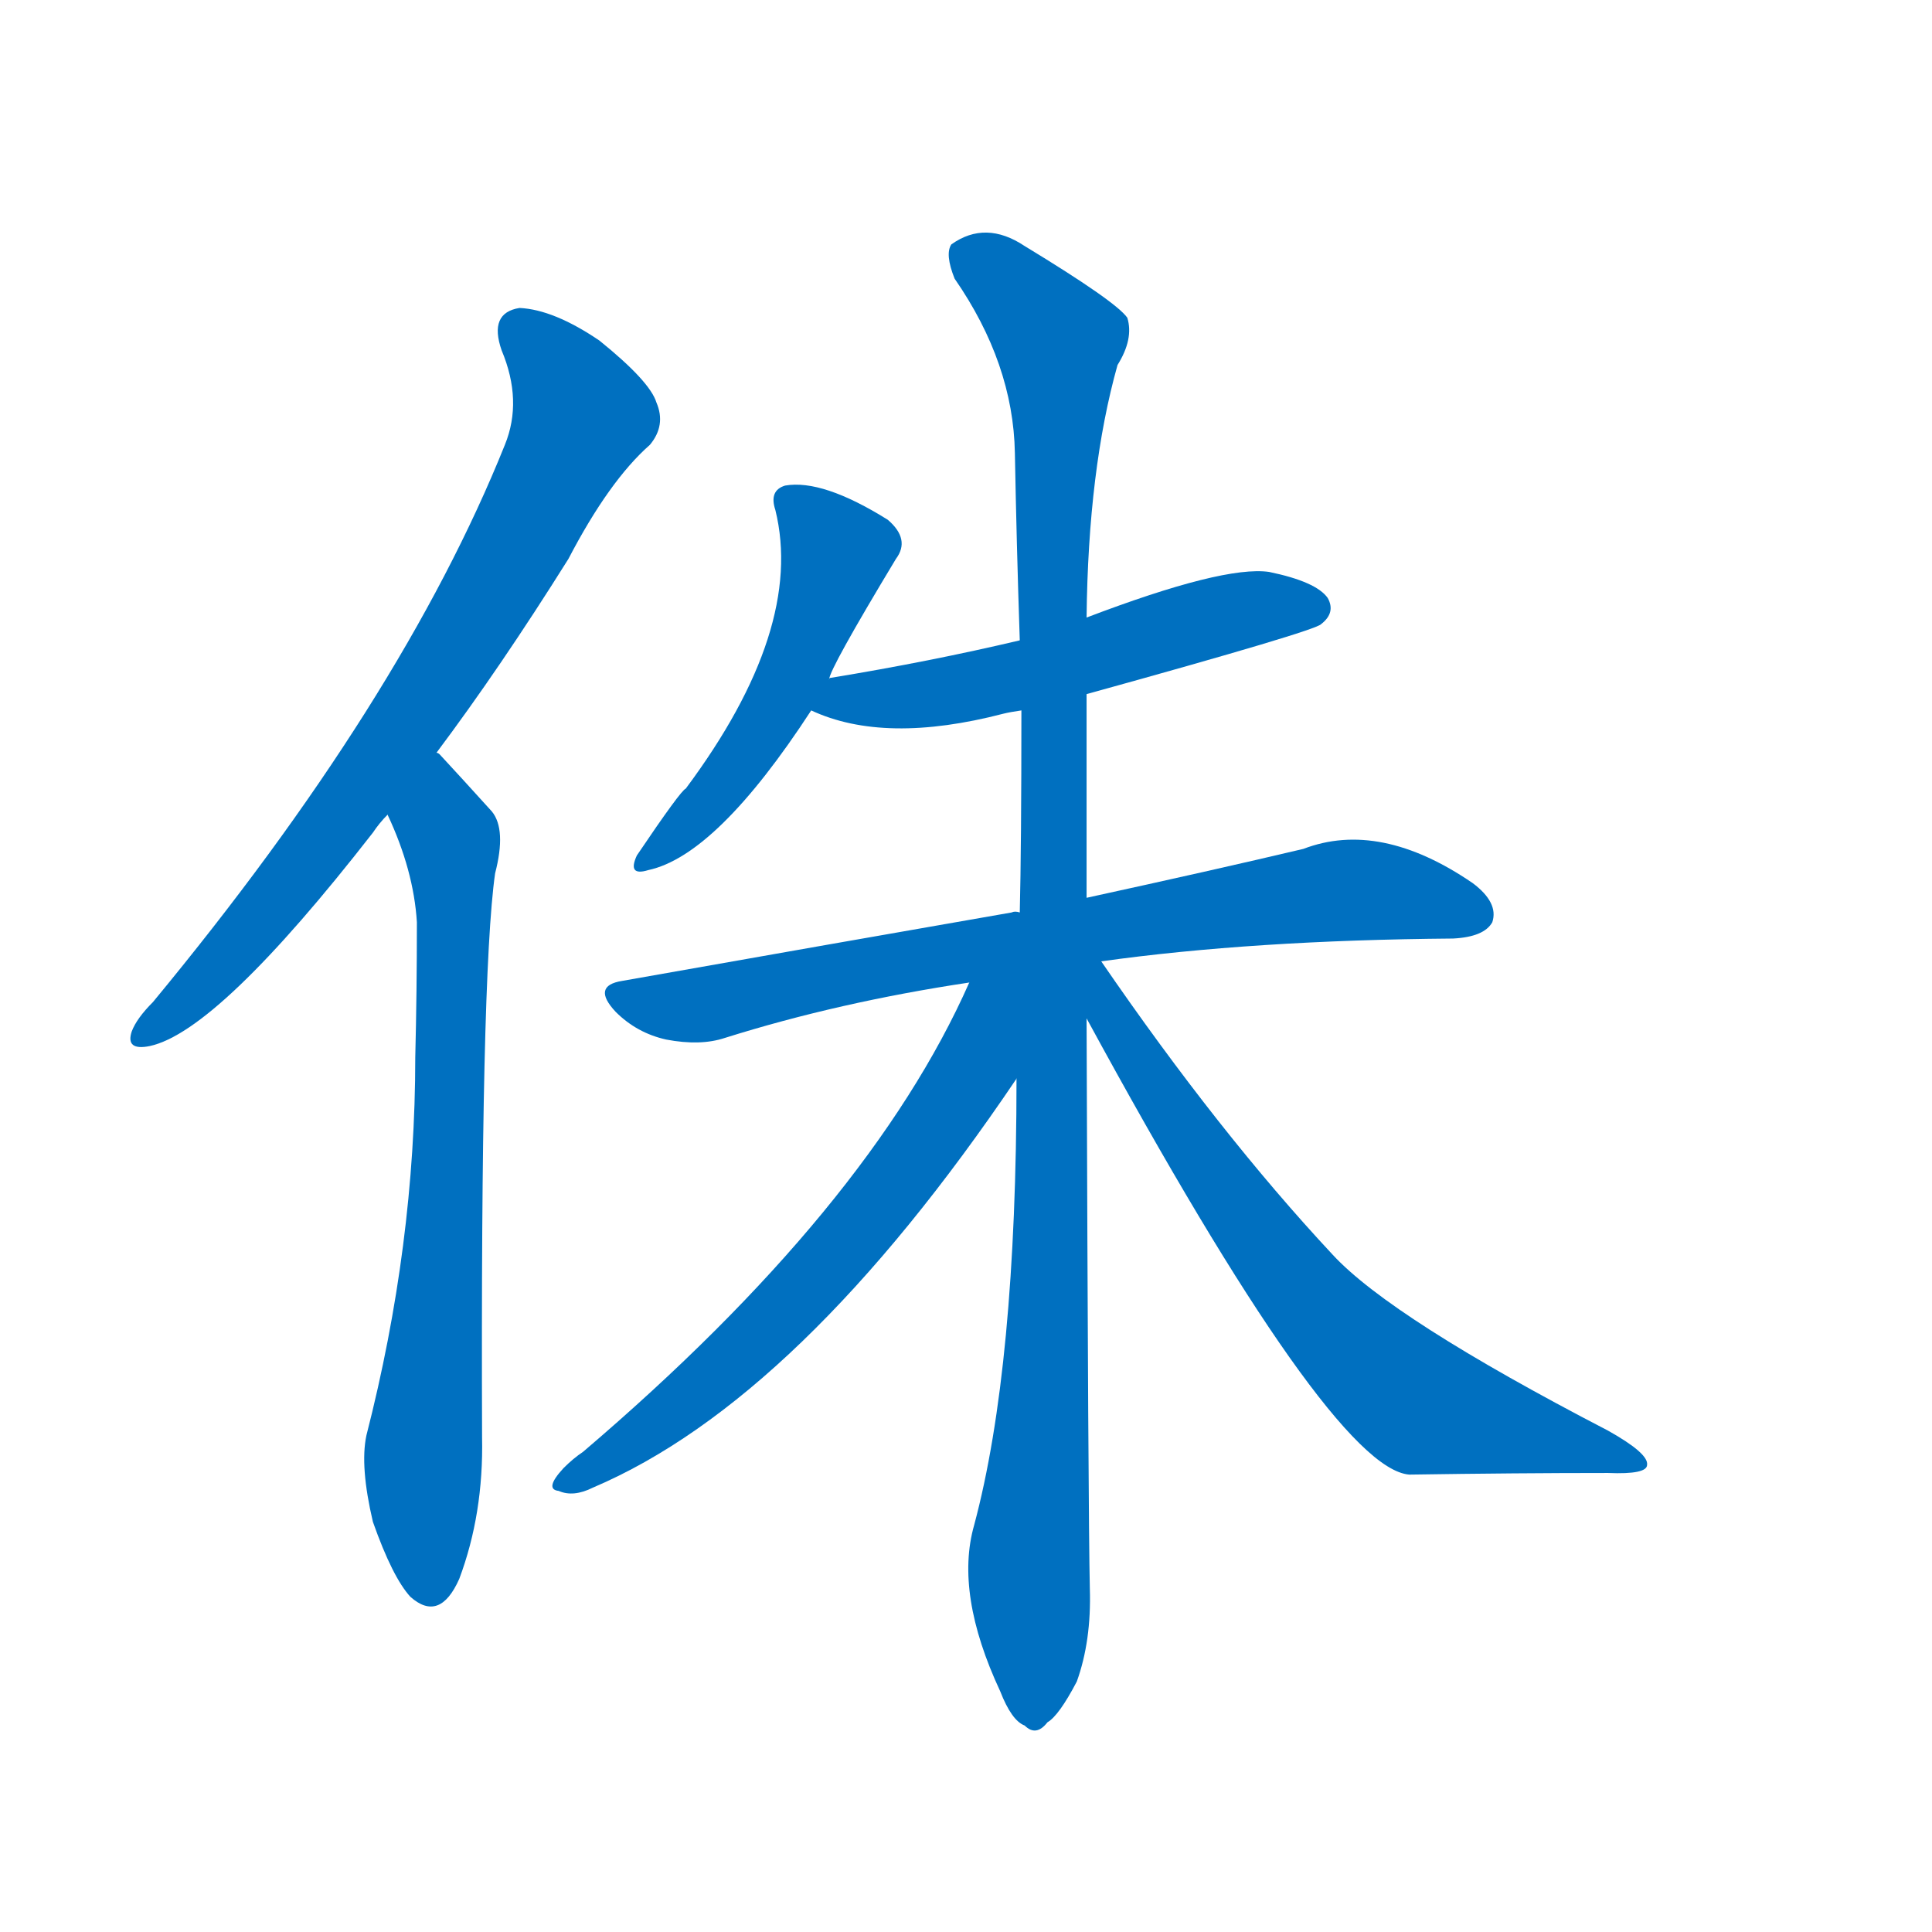 <svg width='83' height='83' >
                                <g transform="translate(3, 70) scale(0.07, -0.07)">
                                    <!-- 先将完整的字以灰色字体绘制完成，层级位于下面 -->
                                                                        <path d="M 225 538 Q 264 590 306 657 Q 331 705 356 727 Q 366 739 360 753 Q 356 766 325 791 Q 297 810 276 811 Q 257 808 265 785 Q 278 754 267 727 Q 204 570 51 385 Q 41 375 38 367 Q 34 355 49 358 Q 91 367 186 489 Q 190 495 195 500 L 225 538 Z" style="fill: #0070C0;"></path>
                                                                        <path d="M 195 500 Q 211 466 213 434 Q 213 391 212 351 Q 212 236 182 119 Q 178 100 186 66 Q 198 32 209 20 Q 227 4 239 31 Q 254 71 253 118 Q 252 401 261 464 Q 268 491 259 502 Q 240 523 227 537 Q 226 538 225 538 C 204 559 183 528 195 500 Z" style="fill: #0070C0;"></path>
                                                                        <path d="M 466 583 Q 466 589 507 657 Q 516 669 502 681 Q 462 706 439 702 Q 429 699 433 687 Q 451 614 378 516 Q 375 515 348 475 Q 342 462 355 466 Q 397 475 455 564 L 466 583 Z" style="fill: #0070C0;"></path>
                                                                        <path d="M 624 574 Q 765 613 768 617 Q 777 624 772 633 Q 765 643 736 649 Q 708 653 624 621 L 583 607 Q 528 594 467 584 Q 466 584 466 583 C 437 576 431 574 455 564 Q 500 543 573 562 Q 577 563 584 564 L 624 574 Z" style="fill: #0070C0;"></path>
                                                                        <path d="M 633 410 Q 726 423 849 424 Q 868 425 873 434 Q 877 446 861 458 Q 804 497 757 479 Q 702 466 624 449 L 583 440 Q 580 441 578 440 Q 469 421 339 398 Q 320 395 335 379 Q 348 366 366 362 Q 387 358 402 363 Q 472 385 552 397 L 633 410 Z" style="fill: #0070C0;"></path>
                                                                        <path d="M 624 449 Q 624 507 624 574 L 624 621 Q 625 712 643 776 Q 653 792 649 805 Q 642 815 586 849 Q 562 865 541 850 Q 537 844 543 829 Q 579 777 580 722 Q 581 667 583 607 L 584 564 Q 584 480 583 440 L 581 338 Q 581 161 555 64 Q 543 22 571 -38 Q 578 -56 586 -59 Q 593 -66 600 -57 Q 607 -53 618 -32 Q 627 -7 626 25 Q 625 68 624 375 L 624 449 Z" style="fill: #0070C0;"></path>
                                                                        <path d="M 552 397 Q 491 259 315 109 Q 309 105 303 99 Q 291 86 300 85 Q 309 81 321 87 Q 448 141 581 338 C 631 412 570 436 552 397 Z" style="fill: #0070C0;"></path>
                                                                        <path d="M 624 375 Q 774 99 822 95 Q 888 96 944 96 Q 968 95 968 101 Q 969 108 944 122 Q 811 191 775 230 Q 705 305 633 410 C 616 435 602 416 624 375 Z" style="fill: #0070C0;"></path>
                                    
                                    
                                                                                                                                                                                                                                                                                                                                                                                                                                                                                                                                                                                                                                                                                                            </g>
                            </svg>